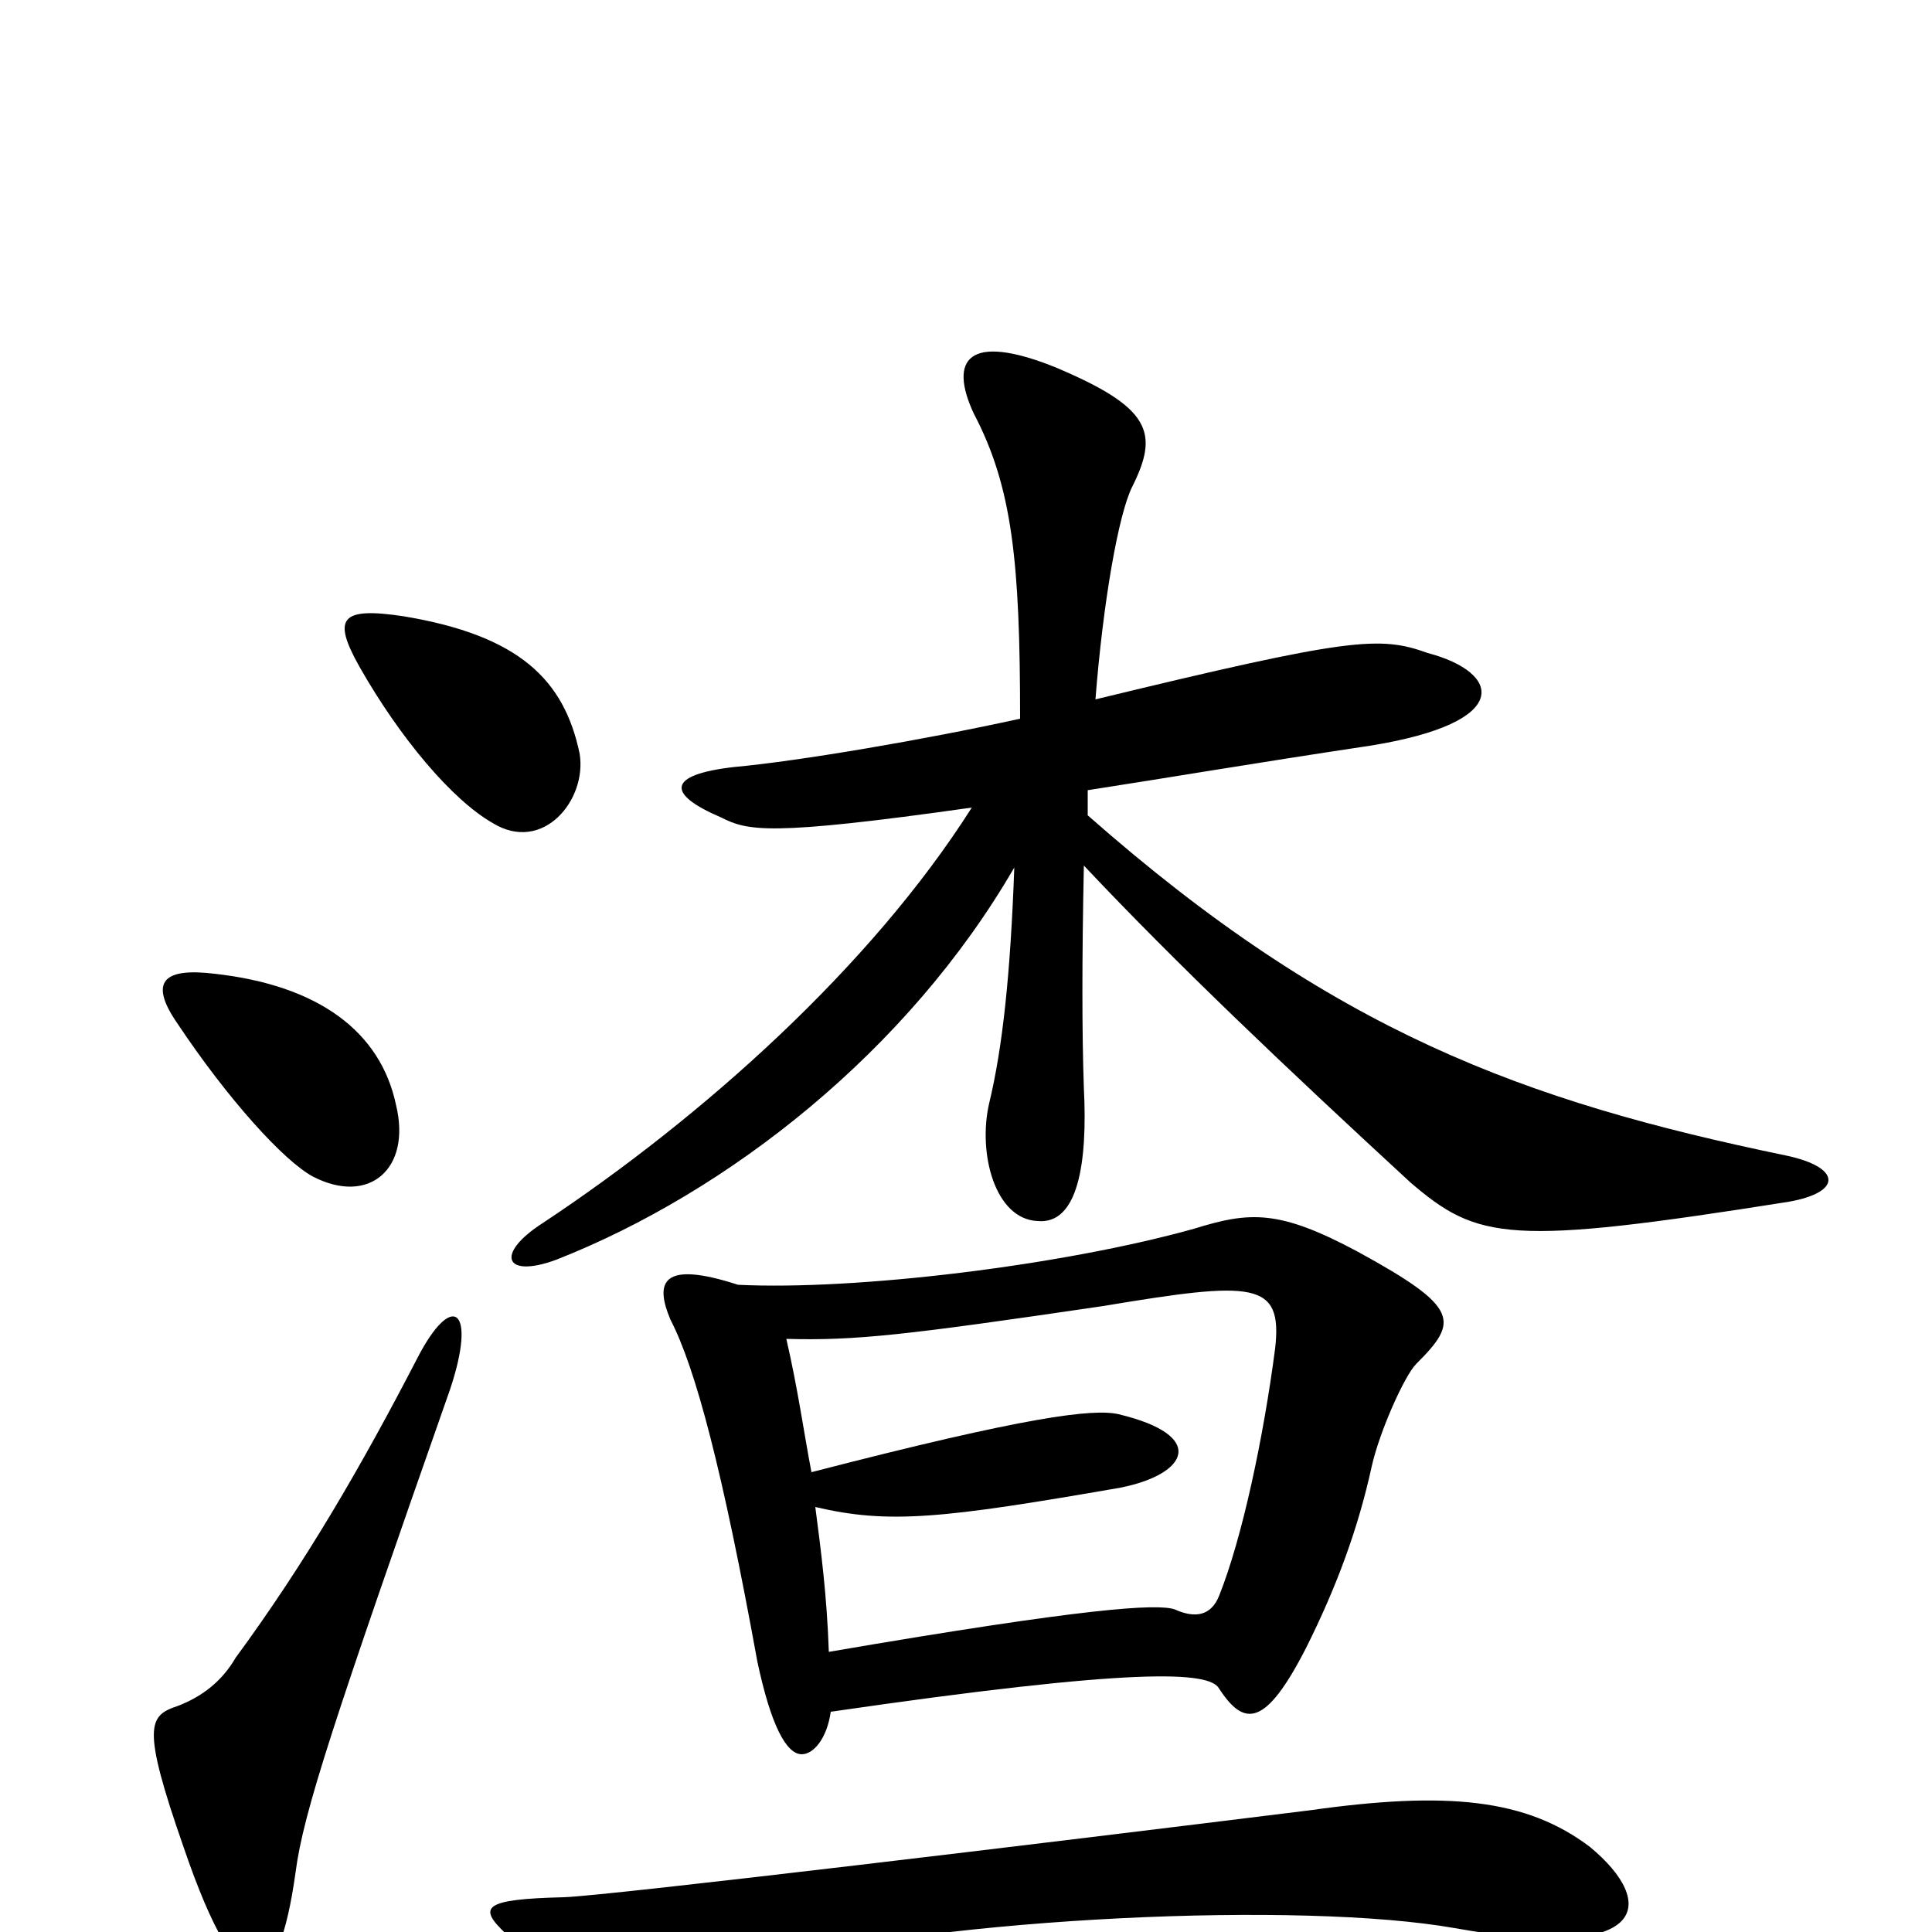 <svg xmlns="http://www.w3.org/2000/svg" viewBox="0 -1000 1000 1000">
	<path fill="#000000" d="M300 -610C292 -648 269 -671 209 -681C176 -686 172 -680 186 -655C207 -618 234 -586 255 -574C281 -558 304 -586 300 -610ZM926 -378C954 -383 953 -396 924 -402C789 -430 690 -466 563 -578C563 -582 563 -586 563 -591C602 -597 649 -605 709 -614C784 -626 777 -652 739 -662C714 -671 699 -670 567 -638C571 -689 579 -734 586 -748C600 -776 596 -789 546 -810C501 -828 491 -814 504 -786C524 -748 528 -709 528 -628C478 -617 413 -606 380 -603C345 -599 345 -589 373 -577C387 -570 397 -567 503 -582C451 -500 364 -422 281 -367C256 -351 261 -338 288 -348C377 -383 470 -456 525 -551C523 -496 519 -458 512 -429C506 -403 515 -369 537 -368C558 -366 563 -398 561 -437C560 -466 560 -503 561 -552C609 -501 666 -447 730 -388C765 -358 781 -355 926 -378ZM205 -428C197 -466 165 -490 111 -496C86 -499 76 -493 92 -470C118 -431 147 -399 162 -391C191 -376 213 -395 205 -428ZM733 -294C755 -316 756 -323 703 -352C662 -374 647 -373 618 -364C550 -345 443 -332 382 -335C342 -348 339 -336 347 -317C360 -292 374 -239 392 -140C399 -107 407 -92 415 -92C421 -92 428 -100 430 -114C588 -137 626 -135 631 -126C644 -106 655 -106 676 -147C692 -179 703 -209 710 -241C714 -259 727 -288 733 -294ZM233 -281C247 -323 234 -332 216 -297C187 -241 158 -191 122 -142C115 -130 105 -122 92 -117C77 -112 73 -107 95 -44C125 44 144 34 153 -31C157 -62 173 -110 233 -281ZM823 -44C790 -69 749 -73 678 -63C541 -46 317 -19 292 -18C250 -17 247 -13 262 1C293 31 316 35 391 17C492 -8 674 -16 753 -2C854 16 858 -15 823 -44ZM660 -302C654 -256 643 -204 631 -174C627 -164 619 -162 608 -167C599 -170 563 -168 429 -145C428 -174 425 -197 422 -220C460 -211 488 -214 580 -230C615 -237 625 -257 579 -268C566 -271 532 -267 420 -238C416 -259 413 -281 407 -307C443 -306 469 -309 571 -324C649 -337 664 -337 660 -302Z"/>
</svg>